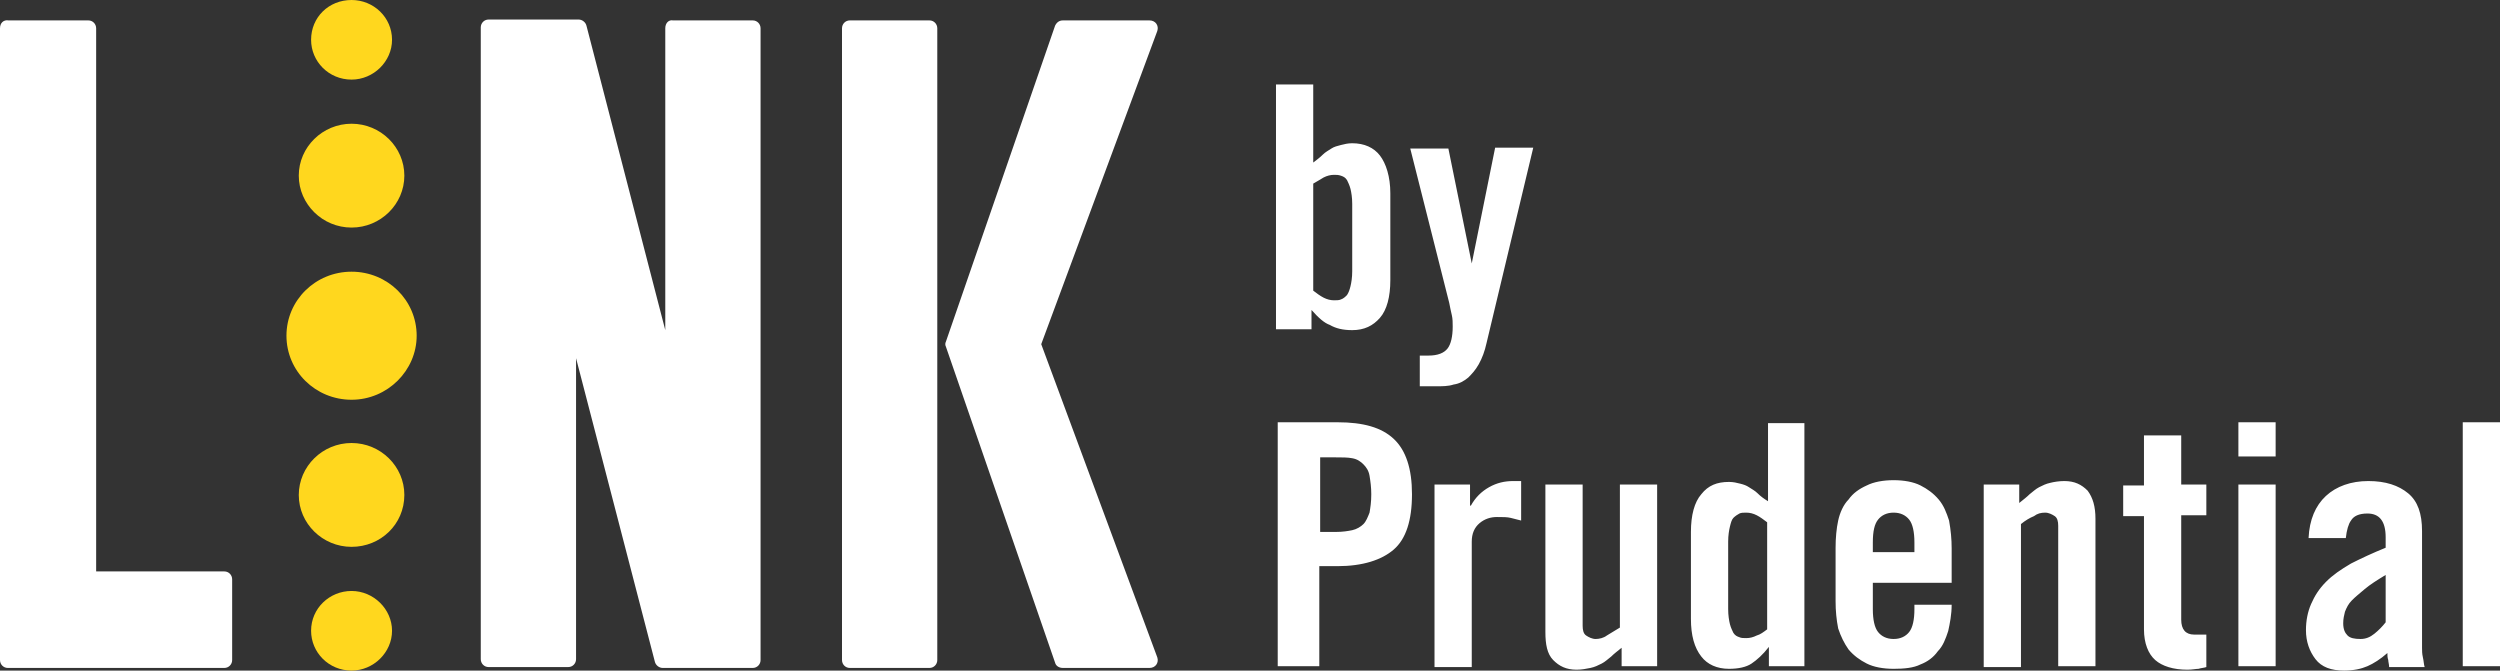 <?xml version="1.0" encoding="UTF-8"?>
<svg width="384px" height="103px" viewBox="0 0 384 103" version="1.1" xmlns="http://www.w3.org/2000/svg" xmlns:xlink="http://www.w3.org/1999/xlink">
    <rect x="0" y="0" width="384" height="103" fill="#333333" stroke="none"/>
    <!-- Generator: Sketch 48.2 (47327) - http://www.bohemiancoding.com/sketch -->
    <title>Group</title>
    <desc>Created with Sketch.</desc>
    <defs></defs>
    <g id="Artboard" stroke="none" stroke-width="1" fill="none" fill-rule="evenodd" transform="translate(-321, -343)">
        <g id="Group" transform="translate(321, 343)" fill-rule="nonzero">
            <path d="M201.447,47.609 L201.447,50.574 L195.992,50.574 L195.992,12.973 L201.713,12.973 L201.713,24.968 C202.245,24.563 202.778,24.159 203.177,23.755 C203.576,23.35 204.108,23.081 204.507,22.811 C204.906,22.542 205.439,22.407 205.971,22.272 C206.503,22.137 207.035,22.003 207.701,22.003 C209.563,22.003 211.027,22.677 211.958,23.889 C212.89,25.102 213.555,27.124 213.555,29.685 L213.555,43.027 C213.555,45.588 213.023,47.609 211.958,48.822 C210.894,50.035 209.563,50.709 207.701,50.709 C206.237,50.709 205.173,50.439 204.241,49.9 C203.443,49.631 202.511,48.822 201.447,47.609 Z M201.713,28.202 L201.713,44.644 C202.245,45.049 202.778,45.453 203.31,45.722 C203.842,45.992 204.374,46.127 204.906,46.127 C205.306,46.127 205.705,46.127 205.971,45.992 C206.37,45.857 206.636,45.588 206.902,45.318 C207.168,44.914 207.301,44.509 207.435,43.97 C207.568,43.431 207.701,42.623 207.701,41.679 L207.701,31.302 C207.701,30.358 207.568,29.55 207.435,29.011 C207.301,28.472 207.035,27.933 206.902,27.663 C206.636,27.259 206.37,27.124 205.971,26.989 C205.572,26.854 205.306,26.854 204.906,26.854 C204.374,26.854 203.842,26.989 203.31,27.259 C202.911,27.528 202.378,27.798 201.713,28.202 Z M226.062,40.466 L229.655,22.677 L235.509,22.677 L228.324,52.73 C228.058,53.943 227.659,55.022 227.127,55.965 C226.595,56.908 226.062,57.447 225.53,57.987 C224.865,58.526 224.2,58.93 223.268,59.065 C222.47,59.334 221.538,59.334 220.474,59.334 L218.079,59.334 L218.079,54.617 L219.41,54.617 C220.873,54.617 221.805,54.213 222.337,53.539 C222.869,52.865 223.135,51.652 223.135,50.17 C223.135,49.631 223.135,48.957 223.002,48.418 C222.869,47.879 222.736,47.205 222.603,46.531 L216.615,22.811 L222.47,22.811 L226.062,40.466 Z M202.644,86.962 L202.644,102.326 L196.258,102.326 L196.258,64.86 L205.439,64.86 C209.43,64.86 212.225,65.668 214.087,67.42 C215.95,69.173 216.881,72.003 216.881,75.911 C216.881,79.954 215.95,82.784 214.087,84.402 C212.225,86.019 209.297,86.962 205.439,86.962 L202.644,86.962 Z M205.173,70.251 L202.778,70.251 L202.778,81.706 L205.173,81.706 C206.237,81.706 207.035,81.571 207.701,81.437 C208.366,81.302 209.031,80.898 209.43,80.493 C209.83,80.089 210.096,79.415 210.362,78.741 C210.495,77.933 210.628,77.124 210.628,75.911 C210.628,74.833 210.495,73.889 210.362,73.081 C210.229,72.272 209.83,71.733 209.43,71.329 C209.031,70.925 208.499,70.52 207.701,70.385 C207.035,70.251 206.104,70.251 205.173,70.251 Z M226.062,83.189 L226.062,102.461 L220.341,102.461 L220.341,74.429 L225.796,74.429 L225.796,77.663 L225.929,77.663 C226.595,76.45 227.526,75.507 228.723,74.833 C229.921,74.159 231.119,73.889 232.449,73.889 L233.647,73.889 L233.647,79.954 C233.114,79.819 232.582,79.685 232.05,79.55 C231.518,79.415 230.852,79.415 229.921,79.415 C228.99,79.415 228.058,79.685 227.26,80.358 C226.462,81.032 226.062,81.976 226.062,83.189 Z M248.815,96.396 L248.815,74.429 L254.536,74.429 L254.536,102.326 L249.081,102.326 L249.081,99.496 C248.416,100.035 247.884,100.439 247.484,100.844 C246.952,101.248 246.553,101.652 246.021,101.922 C245.489,102.191 244.956,102.461 244.291,102.596 C243.626,102.73 242.96,102.865 242.162,102.865 C240.565,102.865 239.501,102.326 238.57,101.383 C237.638,100.439 237.372,98.957 237.372,97.07 L237.372,74.429 L243.094,74.429 L243.094,96.127 C243.094,96.801 243.227,97.34 243.626,97.609 C244.025,97.879 244.557,98.148 245.089,98.148 C245.622,98.148 246.287,98.013 246.819,97.609 C247.484,97.205 248.15,96.801 248.815,96.396 Z M277.156,64.86 L277.156,102.326 L271.701,102.326 L271.701,99.361 C270.769,100.574 269.838,101.383 269.04,101.922 C268.241,102.461 267.044,102.73 265.58,102.73 C263.717,102.73 262.254,102.057 261.322,100.844 C260.258,99.496 259.726,97.609 259.726,95.049 L259.726,81.706 C259.726,79.146 260.258,77.124 261.322,75.911 C262.387,74.563 263.717,74.024 265.58,74.024 C266.245,74.024 266.778,74.159 267.31,74.294 C267.842,74.429 268.241,74.563 268.64,74.833 C269.04,75.102 269.572,75.372 269.971,75.776 C270.37,76.181 270.902,76.585 271.568,76.989 L271.568,64.995 L277.156,64.995 L277.156,64.86 Z M271.435,96.666 L271.435,80.224 C270.902,79.819 270.37,79.415 269.838,79.146 C269.306,78.876 268.773,78.741 268.241,78.741 C267.842,78.741 267.443,78.741 267.177,78.876 C266.911,79.011 266.511,79.28 266.245,79.55 C265.979,79.819 265.846,80.358 265.713,80.898 C265.58,81.437 265.447,82.245 265.447,83.189 L265.447,93.566 C265.447,94.509 265.58,95.318 265.713,95.857 C265.846,96.396 266.112,96.935 266.245,97.205 C266.511,97.609 266.778,97.744 267.177,97.879 C267.443,98.013 267.842,98.013 268.241,98.013 C268.773,98.013 269.306,97.879 269.838,97.609 C270.37,97.474 270.902,97.07 271.435,96.666 Z M299.775,84.267 L299.775,89.523 L287.667,89.523 L287.667,93.566 C287.667,95.183 287.933,96.396 288.466,97.07 C288.998,97.744 289.796,98.148 290.861,98.148 C291.925,98.148 292.723,97.744 293.256,97.07 C293.788,96.396 294.054,95.183 294.054,93.566 L294.054,92.892 L299.775,92.892 C299.775,94.375 299.509,95.722 299.243,96.935 C298.844,98.148 298.445,99.226 297.647,100.035 C296.981,100.978 296.05,101.652 294.985,102.057 C293.921,102.596 292.457,102.73 290.861,102.73 C289.264,102.73 287.8,102.461 286.736,101.922 C285.672,101.383 284.74,100.709 283.942,99.765 C283.277,98.822 282.744,97.744 282.345,96.531 C282.079,95.183 281.946,93.836 281.946,92.353 L281.946,84.132 C281.946,82.65 282.079,81.167 282.345,79.954 C282.611,78.741 283.143,77.528 283.942,76.72 C284.607,75.776 285.538,75.102 286.736,74.563 C287.8,74.024 289.264,73.755 290.861,73.755 C292.457,73.755 293.921,74.024 294.985,74.563 C296.05,75.102 296.981,75.776 297.78,76.72 C298.578,77.663 298.977,78.741 299.376,79.954 C299.642,81.437 299.775,82.784 299.775,84.267 Z M287.667,83.323 L287.667,84.806 L294.054,84.806 L294.054,83.323 C294.054,81.706 293.788,80.493 293.256,79.819 C292.723,79.146 291.925,78.741 290.861,78.741 C289.796,78.741 288.998,79.146 288.466,79.819 C287.933,80.493 287.667,81.571 287.667,83.323 Z M310.42,80.493 L310.42,102.461 L304.699,102.461 L304.699,74.429 L310.154,74.429 L310.154,77.259 C310.819,76.72 311.351,76.315 311.751,75.911 C312.283,75.507 312.682,75.102 313.214,74.833 C313.746,74.563 314.279,74.294 314.944,74.159 C315.476,74.024 316.274,73.889 317.073,73.889 C318.669,73.889 319.734,74.429 320.665,75.372 C321.464,76.45 321.863,77.798 321.863,79.685 L321.863,102.326 L316.141,102.326 L316.141,80.763 C316.141,80.089 316.008,79.55 315.609,79.28 C315.21,79.011 314.678,78.741 314.146,78.741 C313.48,78.741 312.948,78.876 312.416,79.28 C311.751,79.55 311.085,79.954 310.42,80.493 Z M329.314,96.666 L329.314,79.28 L326.121,79.28 L326.121,74.563 L329.314,74.563 L329.314,66.881 L335.035,66.881 L335.035,74.429 L338.894,74.429 L338.894,79.146 L335.035,79.146 L335.035,95.183 C335.035,96.666 335.701,97.474 337.031,97.474 L338.894,97.474 L338.894,102.461 C338.495,102.596 338.096,102.596 337.696,102.73 C337.297,102.73 336.765,102.865 335.967,102.865 C333.838,102.865 332.108,102.326 331.044,101.383 C329.979,100.439 329.314,98.822 329.314,96.666 Z M349.538,64.86 L349.538,70.116 L343.817,70.116 L343.817,64.86 L349.538,64.86 Z M349.538,74.429 L349.538,102.326 L343.817,102.326 L343.817,74.429 L349.538,74.429 Z M360.316,82.65 L354.595,82.65 C354.728,79.819 355.659,77.663 357.256,76.181 C358.852,74.698 361.114,73.889 363.775,73.889 C366.437,73.889 368.432,74.563 369.896,75.776 C371.36,76.989 372.025,78.876 372.025,81.571 L372.025,99.496 C372.025,99.9 372.025,100.439 372.158,100.978 C372.291,101.518 372.291,102.057 372.424,102.461 L366.969,102.461 C366.969,102.057 366.836,101.652 366.836,101.383 C366.703,100.978 366.703,100.709 366.703,100.305 C365.638,101.248 364.574,101.922 363.642,102.326 C362.711,102.73 361.514,103 360.05,103 C358.054,103 356.59,102.461 355.659,101.248 C354.728,100.035 354.195,98.553 354.195,96.801 C354.195,95.318 354.462,93.97 354.994,92.757 C355.526,91.544 356.191,90.466 357.256,89.388 C358.32,88.31 359.518,87.501 361.114,86.558 C362.711,85.749 364.441,84.941 366.437,84.132 L366.437,82.515 C366.437,80.089 365.505,78.876 363.642,78.876 C362.312,78.876 361.514,79.28 361.114,79.954 C360.715,80.493 360.449,81.437 360.316,82.65 Z M366.437,95.588 L366.437,88.31 C365.106,89.119 364.042,89.792 363.243,90.466 C362.445,91.14 361.78,91.679 361.247,92.218 C360.715,92.757 360.449,93.296 360.183,93.97 C360.05,94.509 359.917,95.049 359.917,95.722 C359.917,96.666 360.183,97.205 360.582,97.609 C360.981,98.013 361.647,98.148 362.578,98.148 C363.376,98.148 364.042,97.879 364.707,97.34 C365.372,96.801 365.904,96.261 366.437,95.588 Z M384,64.86 L384,102.326 L378.279,102.326 L378.279,64.86 L384,64.86 Z M14.769,87.636 L14.769,4.348 C14.769,3.674 14.237,3.135 13.572,3.135 L1.331,3.135 C0.532,3 0,3.539 0,4.348 L0,101.383 C0,102.057 0.532,102.596 1.198,102.596 L34.462,102.596 C35.127,102.596 35.659,102.057 35.659,101.383 L35.659,88.984 C35.659,88.31 35.127,87.771 34.462,87.771 L14.769,87.771 L14.769,87.636 Z M102.187,4.348 L102.187,50.709 L90.079,3.943 C89.946,3.404 89.414,3 88.881,3 L75.044,3 C74.378,3 73.846,3.539 73.846,4.213 L73.846,101.248 C73.846,101.922 74.378,102.461 75.044,102.461 L87.285,102.461 C87.95,102.461 88.482,101.922 88.482,101.248 L88.482,55.022 L100.59,101.652 C100.723,102.191 101.256,102.596 101.788,102.596 L115.626,102.596 C116.291,102.596 116.823,102.057 116.823,101.383 L116.823,4.348 C116.823,3.674 116.291,3.135 115.626,3.135 L103.385,3.135 C102.719,3 102.187,3.539 102.187,4.348 Z M143.967,101.383 L143.967,4.348 C143.967,3.674 143.435,3.135 142.769,3.135 L130.528,3.135 C129.863,3.135 129.331,3.674 129.331,4.348 L129.331,101.383 C129.331,102.057 129.863,102.596 130.528,102.596 L142.769,102.596 C143.435,102.596 143.967,102.057 143.967,101.383 Z M177.763,100.978 L159.933,52.865 L177.763,4.752 C178.029,3.943 177.497,3.135 176.565,3.135 L163.26,3.135 C162.728,3.135 162.328,3.404 162.062,3.943 L145.297,52.461 C145.164,52.73 145.164,53 145.297,53.27 L162.062,101.787 C162.195,102.326 162.728,102.596 163.26,102.596 L176.565,102.596 C177.497,102.596 178.029,101.787 177.763,100.978 Z" id="Shape" fill="#FFFFFF"></path>
            <path d="M60.216,96.886 C60.216,100.209 57.378,103 54,103 C50.486,103 47.784,100.209 47.784,96.886 C47.784,93.431 50.622,90.773 54,90.773 C57.378,90.773 60.216,93.564 60.216,96.886 M60.216,6.114 C60.216,2.658 57.378,0 54,0 C50.486,-8.85313328e-16 47.784,2.658 47.784,6.114 C47.784,9.436 50.486,12.227 54,12.227 C57.378,12.227 60.216,9.436 60.216,6.114 M62.108,76.021 C62.108,71.635 58.459,68.046 54,68.046 C49.541,68.046 45.892,71.635 45.892,76.021 C45.892,80.406 49.541,83.995 54,83.995 C58.459,83.995 62.108,80.539 62.108,76.021 M62.108,26.979 C62.108,22.594 58.459,19.005 54,19.005 C49.541,19.005 45.892,22.594 45.892,26.979 C45.892,31.365 49.541,34.954 54,34.954 C58.459,34.954 62.108,31.365 62.108,26.979 M64,51.566 C64,46.117 59.541,41.732 54,41.732 C48.459,41.732 44,46.117 44,51.566 C44,57.015 48.459,61.401 54,61.401 C59.541,61.401 64,56.883 64,51.566" id="Shape" fill="#FFD71E"></path>
        </g>
    </g>
</svg>